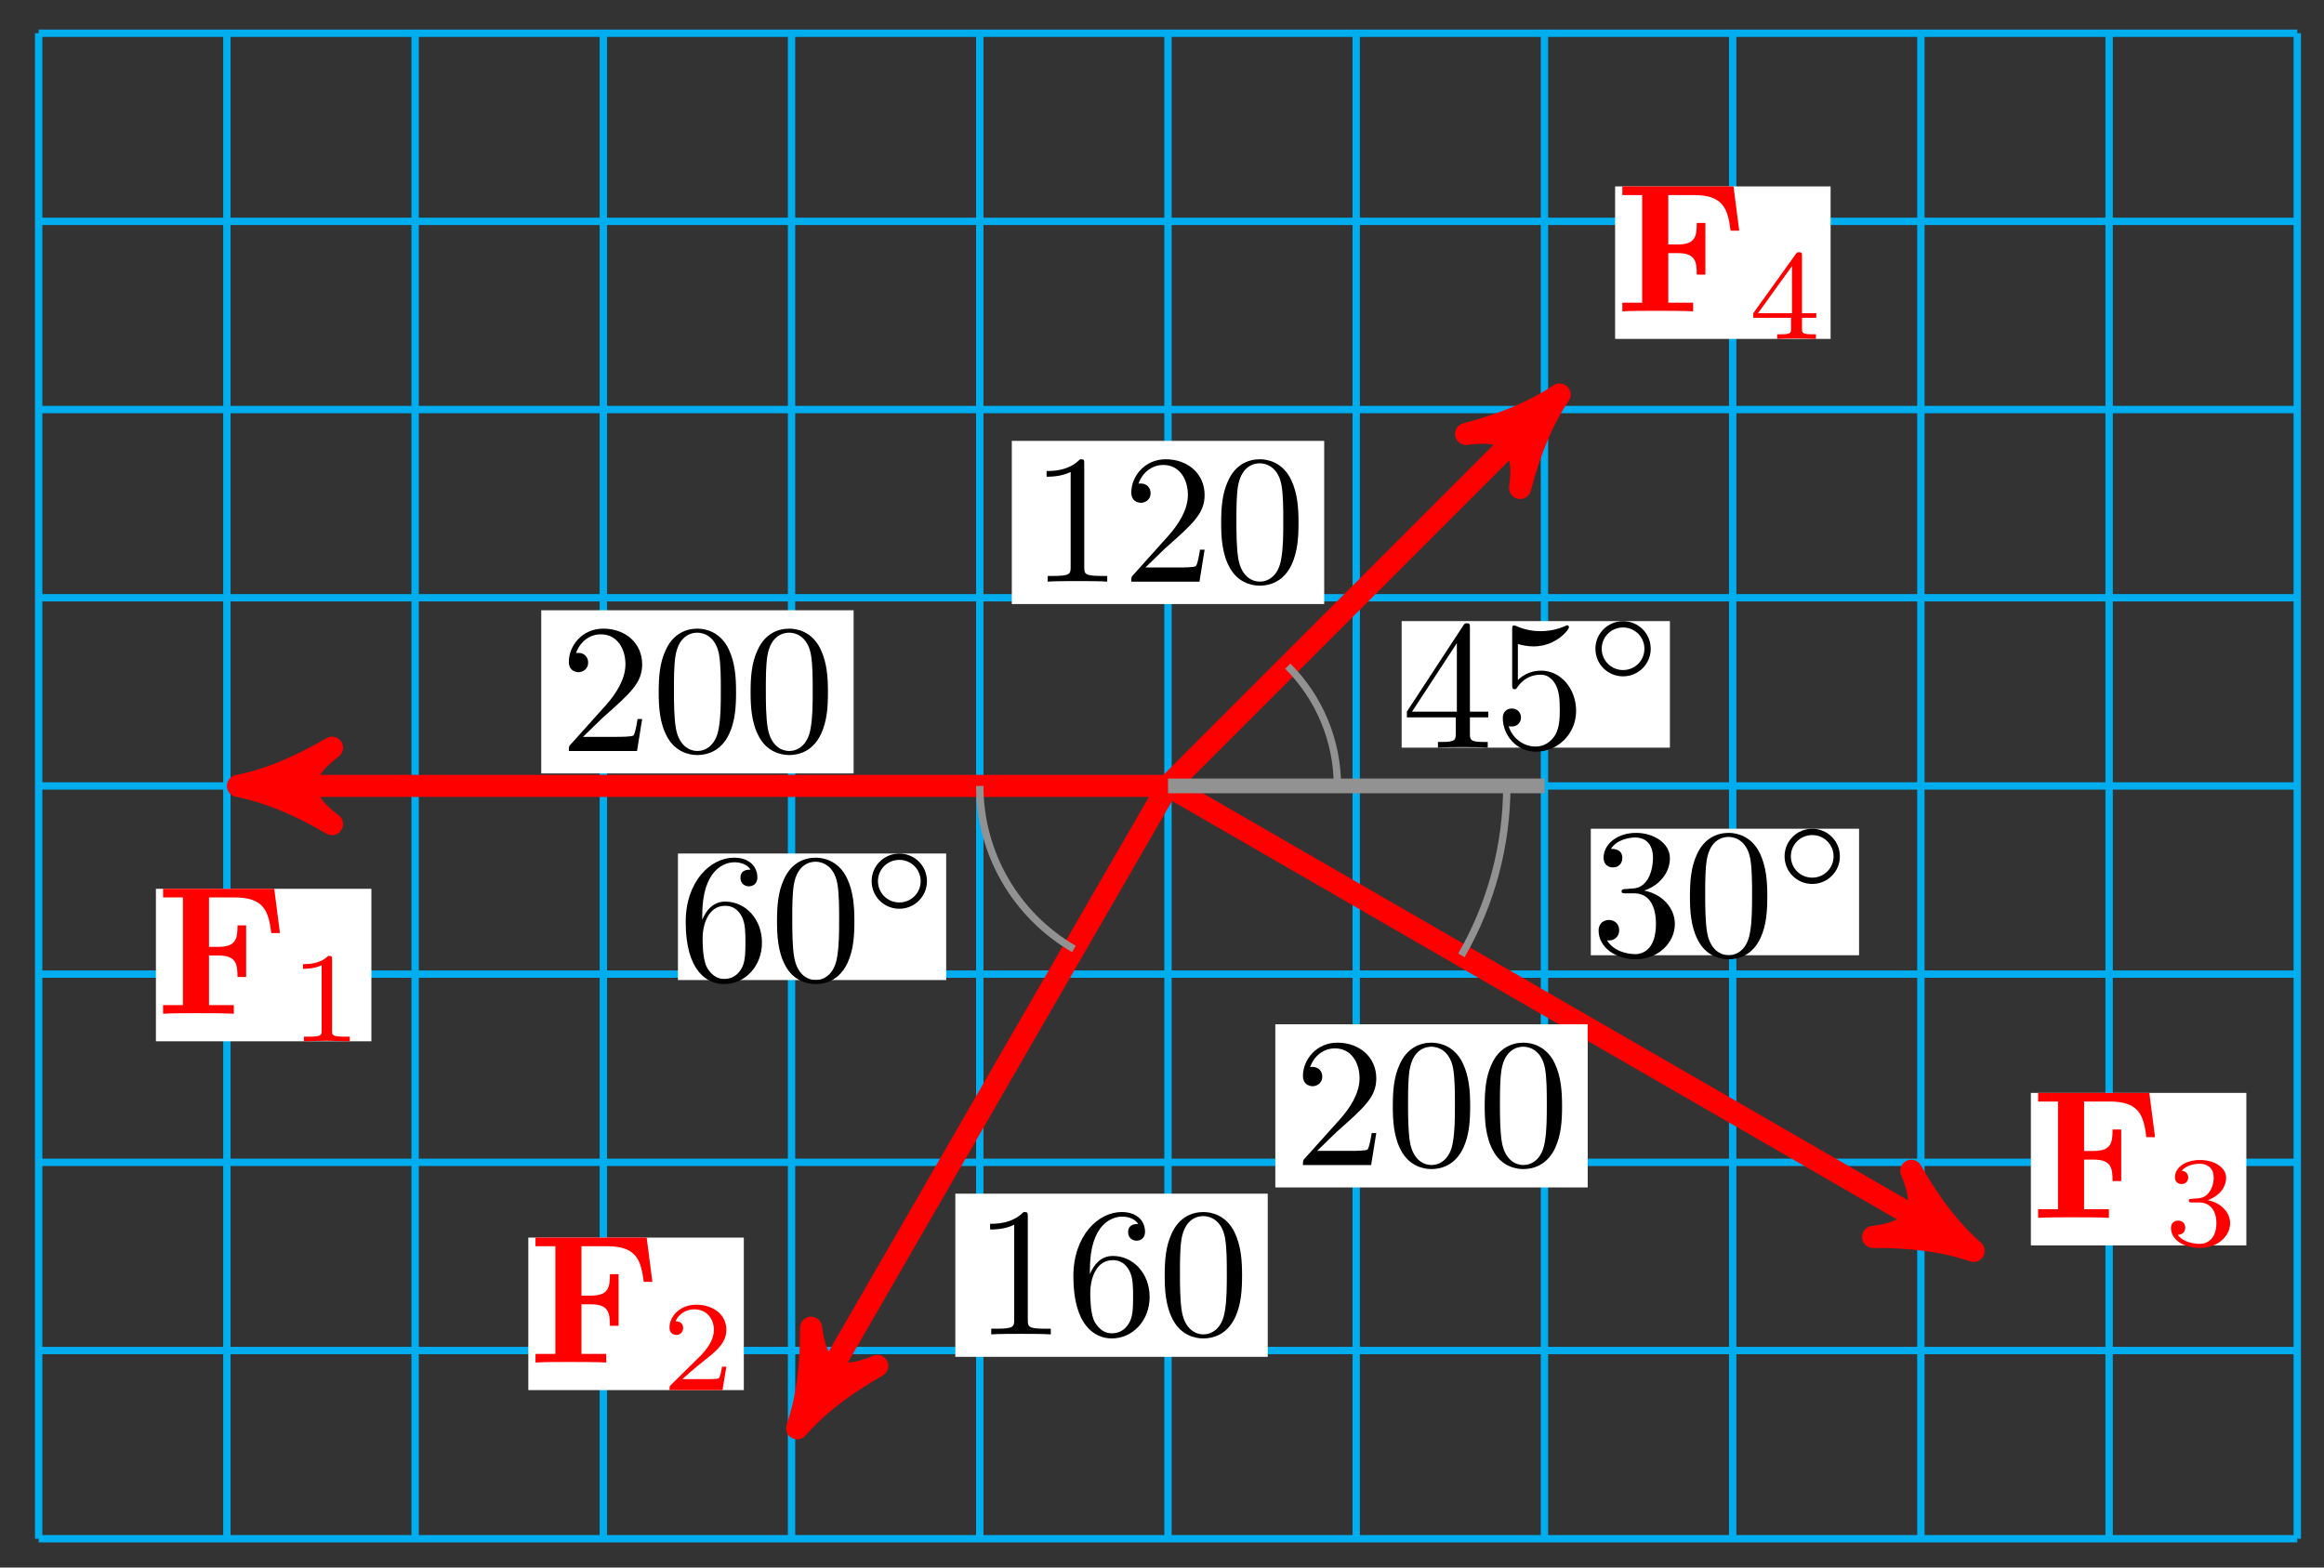 <svg xmlns="http://www.w3.org/2000/svg" xmlns:xlink="http://www.w3.org/1999/xlink" version="1.1" width="126" height="85" viewBox="0 0 126 85">
<rect x="0" y="0" width="126" height="85" fill="#333333" stroke="none"/>
<defs>
<path id="font_1_54" d="M.675 .439 .644 .68H.039V.633H.147V.047H.039V0C.077 .003 .178 .003 .222 .003 .271 .003 .38 .003 .424 0V.047H.289V.317H.339C.435 .317 .444 .274 .444 .2H.491V.481H.444C.444 .407 .436 .364 .339 .364H.289V.633H.429C.59 .633 .613 .556 .628 .439H.675Z"/>
<path id="font_2_1" d="M.335 .636C.335 .663 .333 .664 .305 .664 .241 .601 .15 .6 .109 .6V.564C.133 .564 .199 .564 .254 .592V.082C.254 .049 .254 .036 .154 .036H.116V0C.134 .001 .257 .004 .294 .004 .325 .004 .451 .001 .473 0V.036H.435C.335 .036 .335 .049 .335 .082V.636Z"/>
<path id="font_2_2" d="M.505 .182H.471C.468 .16 .458 .101 .445 .091 .437 .085 .36 .085 .346 .085H.162C.267 .178 .302 .206 .362 .253 .436 .312 .505 .374 .505 .469 .505 .59 .399 .664 .271 .664 .147 .664 .063 .577 .063 .485 .063 .434 .106 .429 .116 .429 .14 .429 .169 .446 .169 .482 .169 .5 .162 .535 .11 .535 .141 .606 .209 .628 .256 .628 .356 .628 .408 .55 .408 .469 .408 .382 .346 .313 .314 .277L.073 .039C.063 .03 .063 .028 .063 0H.475L.505 .182Z"/>
<path id="font_2_3" d="M.273 .334C.351 .334 .407 .28 .407 .173 .407 .049 .335 .012 .277 .012 .237 .012 .149 .023 .107 .082 .154 .084 .165 .117 .165 .138 .165 .17 .141 .193 .11 .193 .082 .193 .054 .176 .054 .135 .054 .041 .158-.02 .279-.02 .418-.02 .514 .073 .514 .173 .514 .251 .45 .329 .34 .352 .445 .39 .483 .465 .483 .526 .483 .605 .392 .664 .281 .664 .17 .664 .085 .61 .085 .53 .085 .496 .107 .477 .137 .477 .168 .477 .188 .5 .188 .528 .188 .557 .168 .578 .137 .58 .172 .624 .241 .635 .278 .635 .323 .635 .386 .613 .386 .526 .386 .484 .372 .438 .346 .407 .313 .369 .285 .367 .235 .364 .21 .362 .208 .362 .203 .361 .201 .361 .193 .359 .193 .348 .193 .334 .202 .334 .219 .334H.273Z"/>
<path id="font_2_4" d="M.529 .164V.2H.418V.646C.418 .667 .418 .674 .396 .674 .384 .674 .38 .674 .37 .66L.039 .2V.164H.333V.082C.333 .048 .333 .036 .252 .036H.225V0C.275 .002 .339 .004 .375 .004 .412 .004 .476 .002 .526 0V.036H.499C.418 .036 .418 .048 .418 .082V.164H.529M.34 .566V.2H.076L.34 .566Z"/>
<path id="font_3_107" d="M.449 .174H.424C.419 .144 .412 .1 .402 .085 .395 .077 .329 .077 .307 .077H.127L.233 .18C.389 .318 .449 .372 .449 .472 .449 .586 .359 .666 .237 .666 .124 .666 .05 .574 .05 .485 .05 .429 .1 .429 .103 .429 .12 .429 .155 .441 .155 .482 .155 .508 .137 .534 .102 .534 .094 .534 .092 .534 .089 .533 .112 .598 .166 .635 .224 .635 .315 .635 .358 .554 .358 .472 .358 .392 .308 .313 .253 .251L.061 .037C.05 .026 .05 .024 .05 0H.421L.449 .174Z"/>
<path id="font_3_121" d="M.46 .32C.46 .4 .455 .48 .42 .554 .374 .65 .292 .666 .25 .666 .19 .666 .117 .64 .076 .547 .044 .478 .039 .4 .039 .32 .039 .245 .043 .155 .084 .079 .127-.002 .2-.022 .249-.022 .303-.022 .379-.001 .423 .094 .455 .163 .46 .241 .46 .32M.377 .332C.377 .257 .377 .189 .366 .125 .351 .03 .294-0 .249-0 .21-0 .151 .025 .133 .121 .122 .181 .122 .273 .122 .332 .122 .396 .122 .462 .13 .516 .149 .635 .224 .644 .249 .644 .282 .644 .348 .626 .367 .527 .377 .471 .377 .395 .377 .332Z"/>
<path id="font_3_82" d="M.419 0V.031H.387C.297 .031 .294 .042 .294 .079V.64C.294 .664 .294 .666 .271 .666 .209 .602 .121 .602 .089 .602V.571C.109 .571 .168 .571 .22 .597V.079C.22 .043 .217 .031 .127 .031H.095V0C.13 .003 .217 .003 .257 .003 .297 .003 .384 .003 .419 0Z"/>
<path id="font_3_101" d="M.457 .204C.457 .331 .368 .427 .257 .427 .189 .427 .152 .376 .132 .328V.352C.132 .605 .256 .641 .307 .641 .331 .641 .373 .635 .395 .601 .38 .601 .34 .601 .34 .556 .34 .525 .364 .51 .386 .51 .402 .51 .432 .519 .432 .558 .432 .618 .388 .666 .305 .666 .177 .666 .042 .537 .042 .316 .042 .049 .158-.022 .251-.022 .362-.022 .457 .072 .457 .204M.367 .205C.367 .157 .367 .107 .35 .071 .32 .011 .274 .006 .251 .006 .188 .006 .158 .066 .152 .081 .134 .128 .134 .208 .134 .226 .134 .304 .166 .404 .256 .404 .272 .404 .318 .404 .349 .342 .367 .305 .367 .254 .367 .205Z"/>
<path id="font_4_5" d="M.132 .328V.352C.132 .605 .256 .641 .307 .641 .331 .641 .373 .635 .395 .601 .38 .601 .34 .601 .34 .556 .34 .525 .364 .51 .386 .51 .402 .51 .432 .519 .432 .558 .432 .618 .388 .666 .305 .666 .177 .666 .042 .537 .042 .316 .042 .049 .158-.022 .251-.022 .362-.022 .457 .072 .457 .204 .457 .331 .368 .427 .257 .427 .189 .427 .152 .376 .132 .328M.251 .006C.188 .006 .158 .066 .152 .081 .134 .128 .134 .208 .134 .226 .134 .304 .166 .404 .256 .404 .272 .404 .318 .404 .349 .342 .367 .305 .367 .254 .367 .205 .367 .157 .367 .107 .35 .071 .32 .011 .274 .006 .251 .006Z"/>
<path id="font_4_1" d="M.46 .32C.46 .4 .455 .48 .42 .554 .374 .65 .292 .666 .25 .666 .19 .666 .117 .64 .076 .547 .044 .478 .039 .4 .039 .32 .039 .245 .043 .155 .084 .079 .127-.002 .2-.022 .249-.022 .303-.022 .379-.001 .423 .094 .455 .163 .46 .241 .46 .32M.249-0C.21-0 .151 .025 .133 .121 .122 .181 .122 .273 .122 .332 .122 .396 .122 .462 .13 .516 .149 .635 .224 .644 .249 .644 .282 .644 .348 .626 .367 .527 .377 .471 .377 .395 .377 .332 .377 .257 .377 .189 .366 .125 .351 .03 .294-0 .249-0Z"/>
<path id="font_5_1" d="M.507 .25C.507 .371 .41 .465 .292 .465 .172 .465 .077 .368 .077 .251 .077 .13 .174 .036 .292 .036 .412 .036 .507 .133 .507 .25M.292 .085C.198 .085 .126 .161 .126 .25 .126 .343 .2 .416 .292 .416 .386 .416 .458 .34 .458 .251 .458 .158 .384 .085 .292 .085Z"/>
<path id="font_4_3" d="M.294 .165V.078C.294 .042 .292 .031 .218 .031H.197V0C.238 .003 .29 .003 .332 .003 .374 .003 .427 .003 .468 0V.031H.447C.373 .031 .371 .042 .371 .078V.165H.471V.196H.371V.651C.371 .671 .371 .677 .355 .677 .346 .677 .343 .677 .335 .665L.028 .196V.165H.294M.3 .196H.056L.3 .569V.196Z"/>
<path id="font_4_4" d="M.449 .2C.449 .319 .367 .419 .259 .419 .211 .419 .168 .403 .132 .368V.564C.152 .558 .185 .551 .217 .551 .34 .551 .41 .642 .41 .655 .41 .661 .407 .666 .4 .666 .399 .666 .397 .666 .392 .663 .372 .654 .323 .634 .256 .634 .216 .634 .17 .641 .123 .662 .115 .665 .113 .665 .111 .665 .101 .665 .101 .657 .101 .641V.344C.101 .326 .101 .318 .115 .318 .122 .318 .124 .321 .128 .327 .139 .343 .176 .397 .257 .397 .309 .397 .334 .351 .342 .333 .358 .296 .36 .257 .36 .207 .36 .172 .36 .112 .336 .07 .312 .031 .275 .006 .229 .006 .156 .006 .099 .058 .082 .117 .085 .116 .088 .115 .099 .115 .132 .115 .149 .14 .149 .164 .149 .188 .132 .213 .099 .213 .085 .213 .05 .206 .05 .16 .05 .074 .119-.022 .231-.022 .347-.022 .449 .073 .449 .2Z"/>
<path id="font_4_2" d="M.29 .352C.372 .379 .43 .449 .43 .528 .43 .61 .342 .666 .246 .666 .145 .666 .069 .606 .069 .53 .069 .497 .091 .478 .12 .478 .151 .478 .171 .5 .171 .529 .171 .579 .124 .579 .109 .579 .14 .628 .206 .641 .242 .641 .283 .641 .338 .619 .338 .529 .338 .517 .336 .459 .31 .415 .28 .367 .246 .364 .221 .363 .213 .362 .189 .36 .182 .36 .174 .359 .167 .358 .167 .348 .167 .337 .174 .337 .191 .337H.235C.317 .337 .354 .269 .354 .17 .354 .034 .285 .006 .241 .006 .198 .006 .123 .022 .088 .081 .123 .076 .154 .098 .154 .136 .154 .172 .127 .192 .098 .192 .074 .192 .042 .178 .042 .134 .042 .043 .135-.022 .244-.022 .366-.022 .457 .068 .457 .17 .457 .253 .394 .331 .29 .352Z"/>
</defs>
<path transform="matrix(1,0,0,-1,2.096,83.437)" stroke-width=".399" stroke-linecap="butt" stroke-miterlimit="10" stroke-linejoin="miter" fill="none" stroke="#00aeef" d="M0 0H122.458M0 10.205H122.458M0 20.41H122.458M0 30.615H122.458M0 40.819H122.458M0 51.024H122.458M0 61.229H122.458M0 71.434H122.458M0 81.635H122.458M0 0V81.639M10.205 0V81.639M20.41 0V81.639M30.615 0V81.639M40.819 0V81.639M51.024 0V81.639M61.229 0V81.639M71.434 0V81.639M81.639 0V81.639M91.844 0V81.639M102.049 0V81.639M112.254 0V81.639M122.455 0V81.639M122.458 81.639"/>
<path transform="matrix(1,0,0,-1,2.096,83.437)" stroke-width="1.196" stroke-linecap="butt" stroke-miterlimit="10" stroke-linejoin="miter" fill="none" stroke="#ff0000" d="M61.231 40.821H12.078"/>
<path transform="matrix(-1,-0,0,1,14.175,42.616)" d="M1.275 0C-.319 .319-1.913 .956-3.826 2.072-1.913 .638-1.913-.638-3.826-2.072-1.913-.956-.319-.319 1.275 0Z" fill="#ff0000"/>
<path transform="matrix(-1,-0,0,1,14.175,42.616)" stroke-width="1.196" stroke-linecap="butt" stroke-linejoin="round" fill="none" stroke="#ff0000" d="M1.275 0C-.319 .319-1.913 .956-3.826 2.072-1.913 .638-1.913-.638-3.826-2.072-1.913-.956-.319-.319 1.275 0Z"/>
<path transform="matrix(1,0,0,-1,2.096,83.437)" d="M6.357 26.973H18.039V35.242H6.357Z" fill="#ffffff"/>
<use data-text="F" xlink:href="#font_1_54" transform="matrix(9.963,0,0,-9.963,8.453,54.97)" fill="#ff0000"/>
<use data-text="1" xlink:href="#font_2_1" transform="matrix(6.974,0,0,-6.974,15.667,56.465)" fill="#ff0000"/>
<path transform="matrix(1,0,0,-1,2.096,83.437)" stroke-width="1.196" stroke-linecap="butt" stroke-miterlimit="10" stroke-linejoin="miter" fill="none" stroke="#ff0000" d="M61.231 40.821 41.757 7.091"/>
<path transform="matrix(-.5,.866,.866,.5,43.856,76.346)" d="M1.275 0C-.319 .319-1.913 .956-3.826 2.072-1.913 .638-1.913-.638-3.826-2.072-1.913-.956-.319-.319 1.275 0Z" fill="#ff0000"/>
<path transform="matrix(-.5,.866,.866,.5,43.856,76.346)" stroke-width="1.196" stroke-linecap="butt" stroke-linejoin="round" fill="none" stroke="#ff0000" d="M1.275 0C-.319 .319-1.913 .956-3.826 2.072-1.913 .638-1.913-.638-3.826-2.072-1.913-.956-.319-.319 1.275 0Z"/>
<path transform="matrix(1,0,0,-1,2.096,83.437)" d="M26.548 8.059H38.231V16.328H26.548Z" fill="#ffffff"/>
<use data-text="F" xlink:href="#font_1_54" transform="matrix(9.963,0,0,-9.963,28.645,73.883)" fill="#ff0000"/>
<use data-text="2" xlink:href="#font_2_2" transform="matrix(6.974,0,0,-6.974,35.859,75.378)" fill="#ff0000"/>
<path transform="matrix(1,0,0,-1,2.096,83.437)" stroke-width="1.196" stroke-linecap="butt" stroke-miterlimit="10" stroke-linejoin="miter" fill="none" stroke="#ff0000" d="M61.231 40.821 103.8 16.244"/>
<path transform="matrix(.866,.5,.5,-.866,105.901,67.193)" d="M1.275 0C-.319 .319-1.913 .956-3.826 2.072-1.913 .638-1.913-.638-3.826-2.072-1.913-.956-.319-.319 1.275 0Z" fill="#ff0000"/>
<path transform="matrix(.866,.5,.5,-.866,105.901,67.193)" stroke-width="1.196" stroke-linecap="butt" stroke-linejoin="round" fill="none" stroke="#ff0000" d="M1.275 0C-.319 .319-1.913 .956-3.826 2.072-1.913 .638-1.913-.638-3.826-2.072-1.913-.956-.319-.319 1.275 0Z"/>
<path transform="matrix(1,0,0,-1,2.096,83.437)" d="M108.012 15.906H119.694V24.175H108.012Z" fill="#ffffff"/>
<use data-text="F" xlink:href="#font_1_54" transform="matrix(9.963,0,0,-9.963,110.114,66.037)" fill="#ff0000"/>
<use data-text="3" xlink:href="#font_2_3" transform="matrix(6.974,0,0,-6.974,117.327,67.532)" fill="#ff0000"/>
<path transform="matrix(1,0,0,-1,2.096,83.437)" stroke-width="1.196" stroke-linecap="butt" stroke-miterlimit="10" stroke-linejoin="miter" fill="none" stroke="#ff0000" d="M61.231 40.821 81.556 61.145"/>
<path transform="matrix(.707,-.707,-.707,-.707,83.656,22.292)" d="M1.275 0C-.319 .319-1.913 .956-3.826 2.072-1.913 .638-1.913-.638-3.826-2.072-1.913-.956-.319-.319 1.275 0Z" fill="#ff0000"/>
<path transform="matrix(.707,-.707,-.707,-.707,83.656,22.292)" stroke-width="1.196" stroke-linecap="butt" stroke-linejoin="round" fill="none" stroke="#ff0000" d="M1.275 0C-.319 .319-1.913 .956-3.826 2.072-1.913 .638-1.913-.638-3.826-2.072-1.913-.956-.319-.319 1.275 0Z"/>
<path transform="matrix(1,0,0,-1,2.096,83.437)" d="M85.47 65.06H97.153V73.329H85.47Z" fill="#ffffff"/>
<use data-text="F" xlink:href="#font_1_54" transform="matrix(9.963,0,0,-9.963,87.57,16.883)" fill="#ff0000"/>
<use data-text="4" xlink:href="#font_2_4" transform="matrix(6.974,0,0,-6.974,94.784,18.378)" fill="#ff0000"/>
<path transform="matrix(1,0,0,-1,2.096,83.437)" d="M27.249 41.498H44.185V50.345H27.249Z" fill="#ffffff"/>
<use data-text="2" xlink:href="#font_3_107" transform="matrix(9.963,0,0,-9.963,30.343,40.723)"/>
<use data-text="0" xlink:href="#font_3_121" transform="matrix(9.963,0,0,-9.963,35.324,40.723)"/>
<use data-text="0" xlink:href="#font_3_121" transform="matrix(9.963,0,0,-9.963,40.306,40.723)"/>
<path transform="matrix(1,0,0,-1,2.096,83.437)" d="M49.699 9.863H66.636V18.71H49.699Z" fill="#ffffff"/>
<use data-text="1" xlink:href="#font_3_82" transform="matrix(9.963,0,0,-9.963,52.795,72.358)"/>
<use data-text="6" xlink:href="#font_3_101" transform="matrix(9.963,0,0,-9.963,57.776,72.358)"/>
<use data-text="0" xlink:href="#font_3_121" transform="matrix(9.963,0,0,-9.963,62.758,72.358)"/>
<path transform="matrix(1,0,0,-1,2.096,83.437)" d="M67.048 19.048H83.984V27.895H67.048Z" fill="#ffffff"/>
<use data-text="2" xlink:href="#font_3_107" transform="matrix(9.963,0,0,-9.963,70.144,63.174)"/>
<use data-text="0" xlink:href="#font_3_121" transform="matrix(9.963,0,0,-9.963,75.125,63.174)"/>
<use data-text="0" xlink:href="#font_3_121" transform="matrix(9.963,0,0,-9.963,80.107,63.174)"/>
<path transform="matrix(1,0,0,-1,2.096,83.437)" d="M52.761 50.683H69.698V59.53H52.761Z" fill="#ffffff"/>
<use data-text="1" xlink:href="#font_3_82" transform="matrix(9.963,0,0,-9.963,55.856,31.539)"/>
<use data-text="2" xlink:href="#font_3_107" transform="matrix(9.963,0,0,-9.963,60.837,31.539)"/>
<use data-text="0" xlink:href="#font_3_121" transform="matrix(9.963,0,0,-9.963,65.819,31.539)"/>
<path transform="matrix(1,0,0,-1,2.096,83.437)" stroke-width=".399" stroke-linecap="butt" stroke-miterlimit="10" stroke-linejoin="miter" fill="none" stroke="#929292" d="M51.024 40.819C51.024 37.174 52.97 33.804 56.127 31.982"/>
<path transform="matrix(1,0,0,-1,2.096,83.437)" d="M34.66 30.294H49.203V37.155H34.66Z" fill="#ffffff"/>
<use data-text="6" xlink:href="#font_4_5" transform="matrix(9.963,0,0,-9.963,36.758,53.143)"/>
<use data-text="0" xlink:href="#font_4_1" transform="matrix(9.963,0,0,-9.963,41.739,53.143)"/>
<use data-text="&#x25e6;" xlink:href="#font_5_1" transform="matrix(6.974,0,0,-6.974,46.721,49.528)"/>
<path transform="matrix(1,0,0,-1,2.096,83.437)" stroke-width=".797" stroke-linecap="butt" stroke-miterlimit="10" stroke-linejoin="miter" fill="none" stroke="#929292" d="M61.231 40.821H81.641"/>
<path transform="matrix(1,0,0,-1,2.096,83.437)" stroke-width=".399" stroke-linecap="butt" stroke-miterlimit="10" stroke-linejoin="miter" fill="none" stroke="#929292" d="M70.414 40.819C70.414 43.255 69.446 45.592 67.724 47.314"/>
<path transform="matrix(1,0,0,-1,2.096,83.437)" d="M73.898 42.896H88.441V49.757H73.898Z" fill="#ffffff"/>
<use data-text="4" xlink:href="#font_4_3" transform="matrix(9.963,0,0,-9.963,75.998,40.541)"/>
<use data-text="5" xlink:href="#font_4_4" transform="matrix(9.963,0,0,-9.963,80.979,40.541)"/>
<use data-text="&#x25e6;" xlink:href="#font_5_1" transform="matrix(6.974,0,0,-6.974,85.961,36.926)"/>
<path transform="matrix(1,0,0,-1,2.096,83.437)" stroke-width=".399" stroke-linecap="butt" stroke-miterlimit="10" stroke-linejoin="miter" fill="none" stroke="#929292" d="M79.598 40.819C79.598 37.596 78.749 34.427 77.137 31.635"/>
<path transform="matrix(1,0,0,-1,2.096,83.437)" d="M84.153 31.639H98.696V38.499H84.153Z" fill="#ffffff"/>
<use data-text="3" xlink:href="#font_4_2" transform="matrix(9.963,0,0,-9.963,86.253,51.798)"/>
<use data-text="0" xlink:href="#font_4_1" transform="matrix(9.963,0,0,-9.963,91.235,51.798)"/>
<use data-text="&#x25e6;" xlink:href="#font_5_1" transform="matrix(6.974,0,0,-6.974,96.217,48.183)"/>
</svg>
